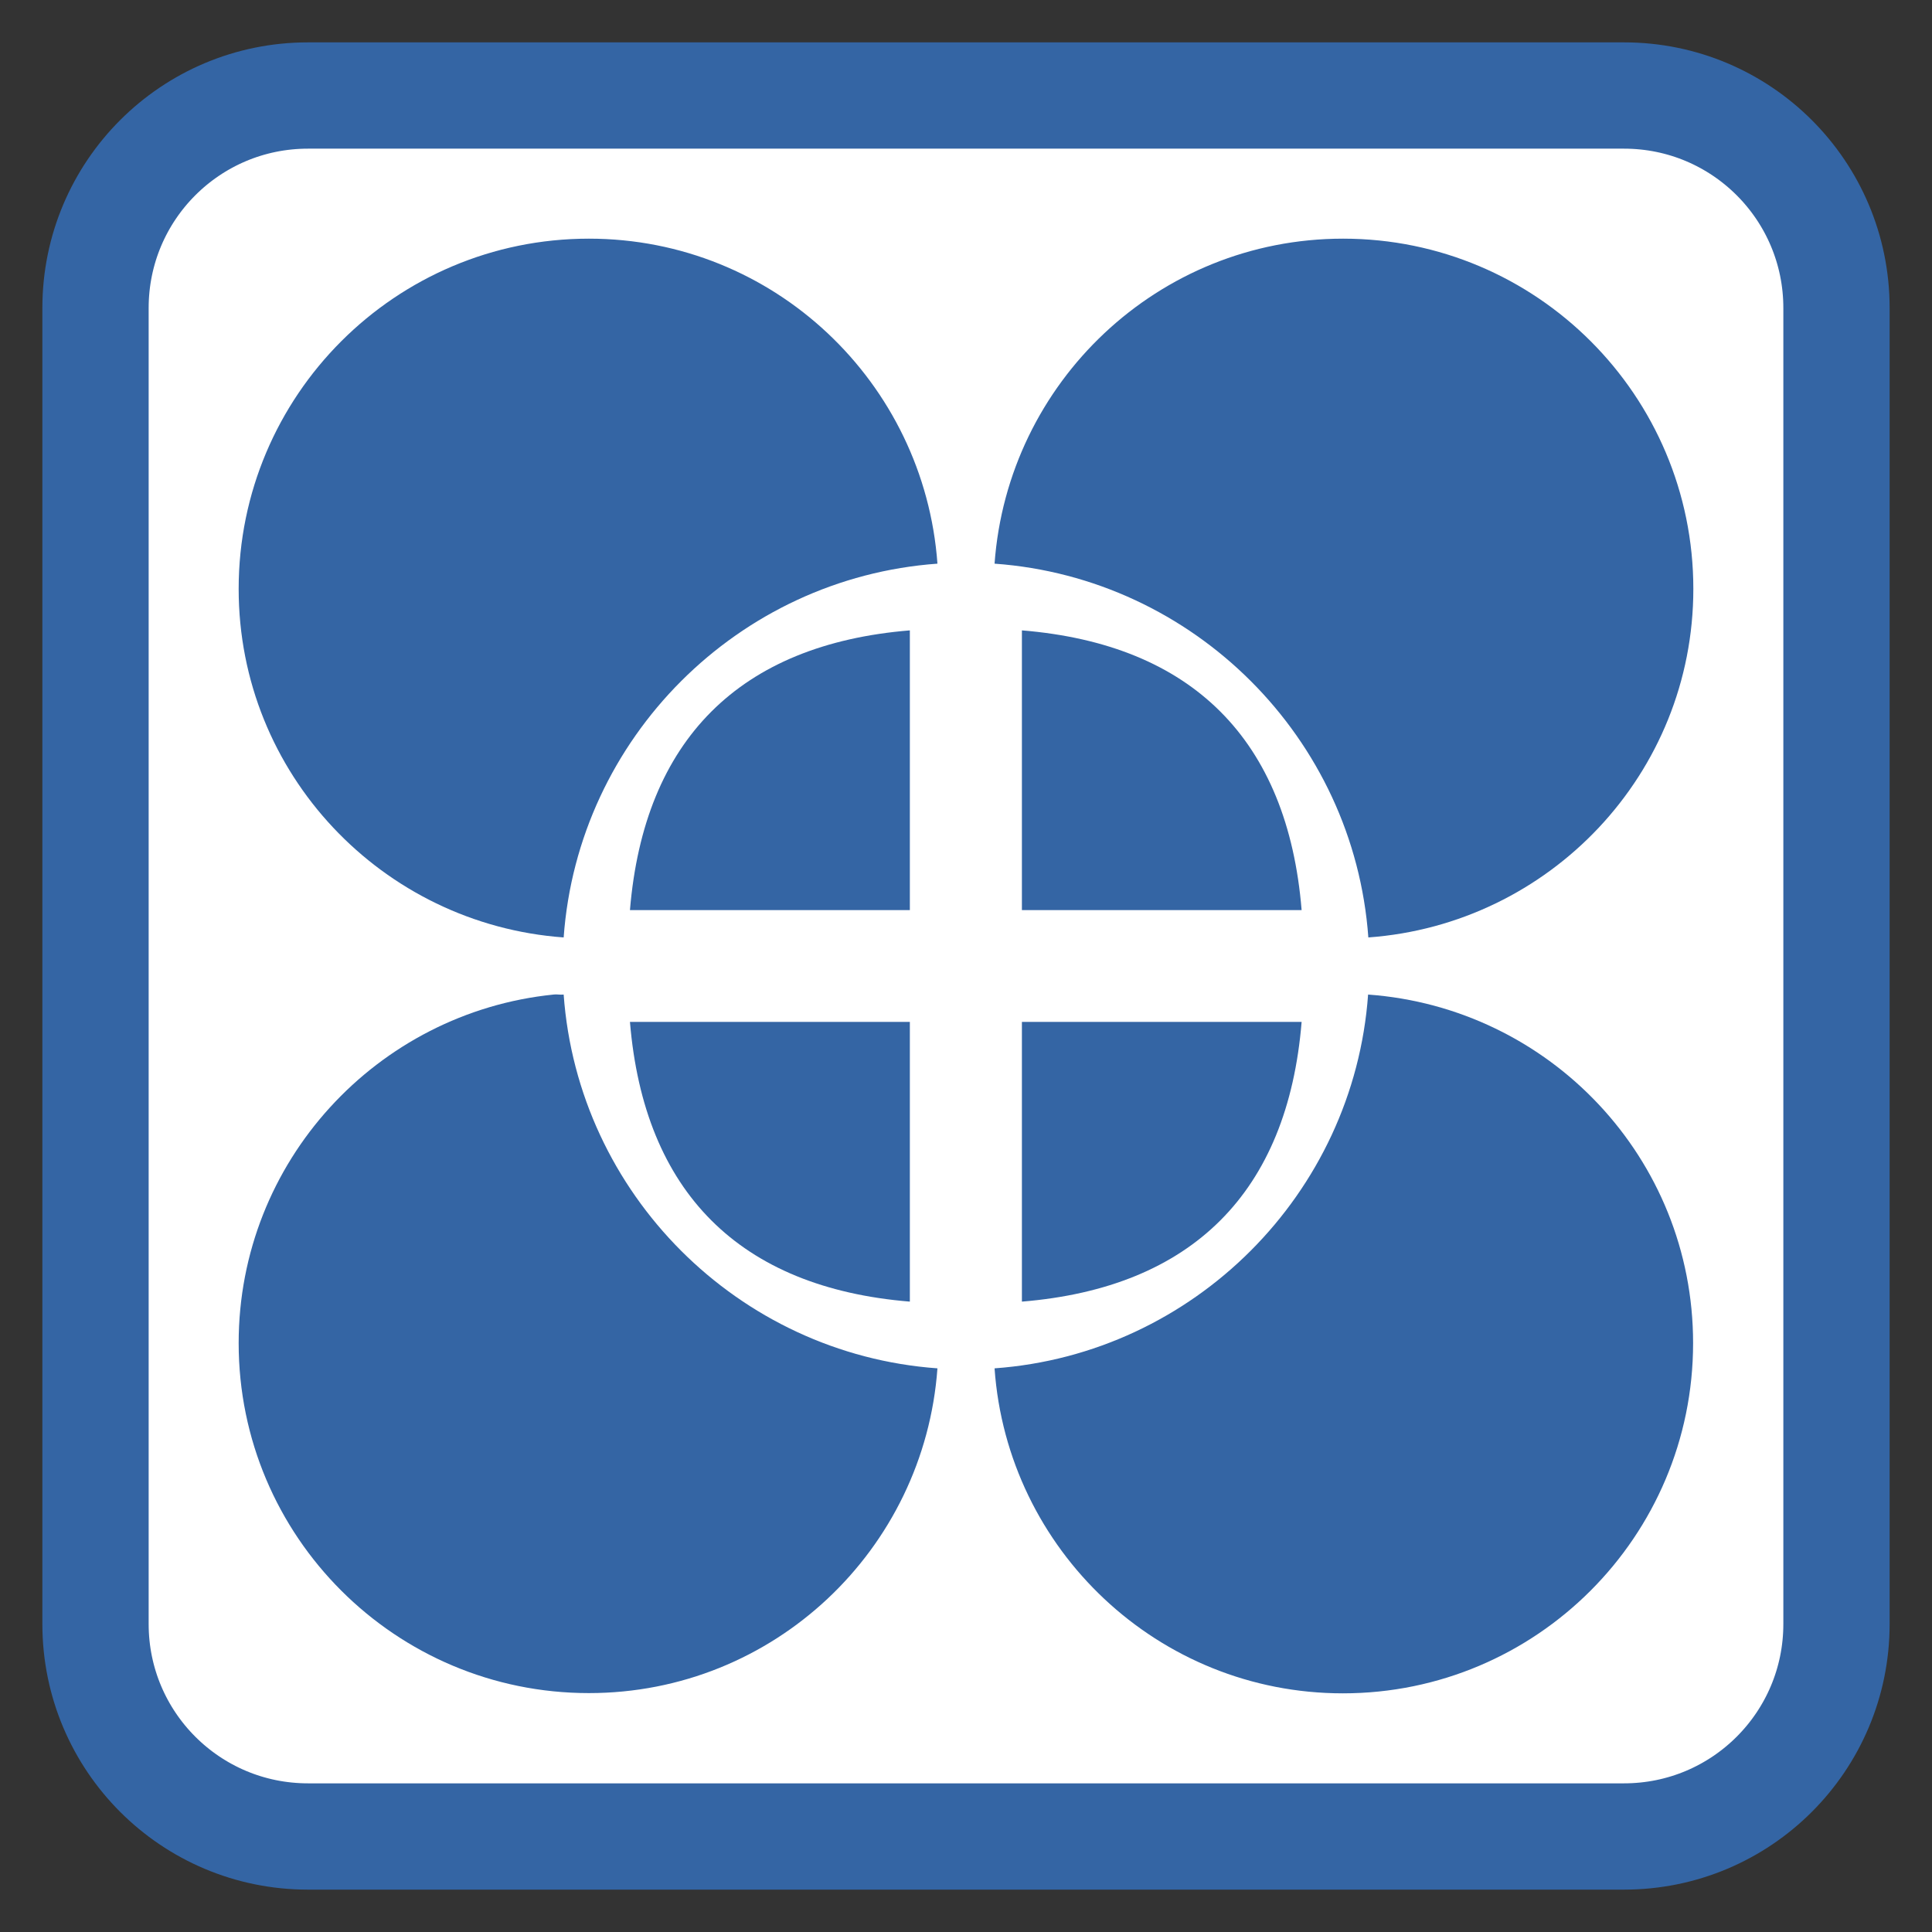 <!-- color: #1d384d -->
<svg xmlns="http://www.w3.org/2000/svg" xmlns:xlink="http://www.w3.org/1999/xlink" width="32px" height="32px" viewBox="0 0 32 32" version="1.1">
<rect x="0" y="0" width="32" height="32" fill="#333333" stroke="none"/>
<defs>
<clipPath id="clip1">
  <path d="M 3.938 3.938 L 15.562 3.938 L 15.562 15.562 L 3.938 15.562 Z M 3.938 3.938 "/>
</clipPath>
<clipPath id="clip2">
  <path d="M 37.312 16 C 37.312 27.777 27.762 37.312 16 37.312 C 4.234 37.312 -5.312 27.777 -5.312 16 C -5.312 4.223 4.234 -5.312 16 -5.312 C 27.762 -5.312 37.312 4.223 37.312 16 Z M 37.312 16 "/>
</clipPath>
<clipPath id="clip3">
  <path d="M 16.438 3.938 L 28.062 3.938 L 28.062 15.562 L 16.438 15.562 Z M 16.438 3.938 "/>
</clipPath>
<clipPath id="clip4">
  <path d="M 37.312 16 C 37.312 27.777 27.762 37.312 16 37.312 C 4.234 37.312 -5.312 27.777 -5.312 16 C -5.312 4.223 4.234 -5.312 16 -5.312 C 27.762 -5.312 37.312 4.223 37.312 16 Z M 37.312 16 "/>
</clipPath>
<clipPath id="clip5">
  <path d="M 10.375 16.875 L 15.125 16.875 L 15.125 21.562 L 10.375 21.562 Z M 10.375 16.875 "/>
</clipPath>
<clipPath id="clip6">
  <path d="M 37.312 16 C 37.312 27.777 27.762 37.312 16 37.312 C 4.234 37.312 -5.312 27.777 -5.312 16 C -5.312 4.223 4.234 -5.312 16 -5.312 C 27.762 -5.312 37.312 4.223 37.312 16 Z M 37.312 16 "/>
</clipPath>
<clipPath id="clip7">
  <path d="M 3.938 16.438 L 15.562 16.438 L 15.562 28.062 L 3.938 28.062 Z M 3.938 16.438 "/>
</clipPath>
<clipPath id="clip8">
  <path d="M 37.312 16 C 37.312 27.777 27.762 37.312 16 37.312 C 4.234 37.312 -5.312 27.777 -5.312 16 C -5.312 4.223 4.234 -5.312 16 -5.312 C 27.762 -5.312 37.312 4.223 37.312 16 Z M 37.312 16 "/>
</clipPath>
<clipPath id="clip9">
  <path d="M 16.438 16.438 L 28.062 16.438 L 28.062 28.062 L 16.438 28.062 Z M 16.438 16.438 "/>
</clipPath>
<clipPath id="clip10">
  <path d="M 37.312 16 C 37.312 27.777 27.762 37.312 16 37.312 C 4.234 37.312 -5.312 27.777 -5.312 16 C -5.312 4.223 4.234 -5.312 16 -5.312 C 27.762 -5.312 37.312 4.223 37.312 16 Z M 37.312 16 "/>
</clipPath>
<clipPath id="clip11">
  <path d="M 16.875 16.875 L 21.562 16.875 L 21.562 21.562 L 16.875 21.562 Z M 16.875 16.875 "/>
</clipPath>
<clipPath id="clip12">
  <path d="M 37.312 16 C 37.312 27.777 27.762 37.312 16 37.312 C 4.234 37.312 -5.312 27.777 -5.312 16 C -5.312 4.223 4.234 -5.312 16 -5.312 C 27.762 -5.312 37.312 4.223 37.312 16 Z M 37.312 16 "/>
</clipPath>
<clipPath id="clip13">
  <path d="M 16.875 10.438 L 21.562 10.438 L 21.562 15.125 L 16.875 15.125 Z M 16.875 10.438 "/>
</clipPath>
<clipPath id="clip14">
  <path d="M 37.312 16 C 37.312 27.777 27.762 37.312 16 37.312 C 4.234 37.312 -5.312 27.777 -5.312 16 C -5.312 4.223 4.234 -5.312 16 -5.312 C 27.762 -5.312 37.312 4.223 37.312 16 Z M 37.312 16 "/>
</clipPath>
<clipPath id="clip15">
  <path d="M 10.375 10.438 L 15.125 10.438 L 15.125 15.125 L 10.375 15.125 Z M 10.375 10.438 "/>
</clipPath>
<clipPath id="clip16">
  <path d="M 37.312 16 C 37.312 27.777 27.762 37.312 16 37.312 C 4.234 37.312 -5.312 27.777 -5.312 16 C -5.312 4.223 4.234 -5.312 16 -5.312 C 27.762 -5.312 37.312 4.223 37.312 16 Z M 37.312 16 "/>
</clipPath>
</defs>
<g id="surface1">
<path style="fill-rule:nonzero;fill:rgb(100%,100%,100%);fill-opacity:1;stroke-width:7.042;stroke-linecap:butt;stroke-linejoin:miter;stroke:rgb(20.392%,39.608%,64.314%);stroke-opacity:1;stroke-miterlimit:4;" d="M 20.406 6.328 L 107.594 6.328 C 115.375 6.328 121.672 12.625 121.672 20.406 L 121.672 107.594 C 121.672 115.375 115.375 121.672 107.594 121.672 L 20.406 121.672 C 12.625 121.672 6.328 115.375 6.328 107.594 L 6.328 20.406 C 6.328 12.625 12.625 6.328 20.406 6.328 Z M 20.406 6.328 " transform="matrix(0.25,0,0,0.25,0,0)"/>
<g clip-path="url(#clip1)" clip-rule="nonzero">
<g clip-path="url(#clip2)" clip-rule="nonzero">
<path style=" stroke:none;fill-rule:nonzero;fill:rgb(20.392%,39.608%,64.314%);fill-opacity:1;" d="M 9.754 3.953 C 6.551 3.953 3.953 6.551 3.953 9.754 C 3.953 12.816 6.332 15.309 9.336 15.527 C 9.574 12.223 12.223 9.574 15.527 9.336 C 15.309 6.332 12.816 3.953 9.754 3.953 M 9.754 3.953 "/>
</g>
</g>
<g clip-path="url(#clip3)" clip-rule="nonzero">
<g clip-path="url(#clip4)" clip-rule="nonzero">
<path style=" stroke:none;fill-rule:nonzero;fill:rgb(20.392%,39.608%,64.314%);fill-opacity:1;" d="M 22.246 3.953 C 19.184 3.953 16.691 6.332 16.473 9.336 C 19.777 9.574 22.426 12.223 22.664 15.527 C 25.668 15.309 28.047 12.816 28.047 9.754 C 28.047 6.551 25.449 3.953 22.246 3.953 M 22.246 3.953 "/>
</g>
</g>
<g clip-path="url(#clip5)" clip-rule="nonzero">
<g clip-path="url(#clip6)" clip-rule="nonzero">
<path style=" stroke:none;fill-rule:nonzero;fill:rgb(20.392%,39.608%,64.314%);fill-opacity:1;" d="M 10.434 16.926 C 10.668 19.746 12.25 21.328 15.07 21.559 L 15.07 16.926 M 10.434 16.926 "/>
</g>
</g>
<g clip-path="url(#clip7)" clip-rule="nonzero">
<g clip-path="url(#clip8)" clip-rule="nonzero">
<path style=" stroke:none;fill-rule:nonzero;fill:rgb(20.392%,39.608%,64.314%);fill-opacity:1;" d="M 9.168 16.473 C 6.246 16.77 3.953 19.238 3.953 22.246 C 3.953 25.449 6.551 28.043 9.754 28.043 C 12.816 28.043 15.309 25.668 15.527 22.664 C 12.223 22.426 9.574 19.773 9.336 16.473 C 9.277 16.48 9.223 16.465 9.164 16.473 M 9.168 16.473 "/>
</g>
</g>
<g clip-path="url(#clip9)" clip-rule="nonzero">
<g clip-path="url(#clip10)" clip-rule="nonzero">
<path style=" stroke:none;fill-rule:nonzero;fill:rgb(20.392%,39.608%,64.314%);fill-opacity:1;" d="M 22.66 16.473 C 22.422 19.773 19.773 22.426 16.473 22.664 C 16.684 25.668 19.184 28.047 22.242 28.047 C 25.445 28.047 28.043 25.449 28.043 22.246 C 28.043 19.184 25.668 16.691 22.66 16.473 M 22.66 16.473 "/>
</g>
</g>
<g clip-path="url(#clip11)" clip-rule="nonzero">
<g clip-path="url(#clip12)" clip-rule="nonzero">
<path style=" stroke:none;fill-rule:nonzero;fill:rgb(20.392%,39.608%,64.314%);fill-opacity:1;" d="M 21.559 16.926 C 21.328 19.746 19.746 21.328 16.926 21.559 L 16.926 16.926 M 21.559 16.926 "/>
</g>
</g>
<g clip-path="url(#clip13)" clip-rule="nonzero">
<g clip-path="url(#clip14)" clip-rule="nonzero">
<path style=" stroke:none;fill-rule:nonzero;fill:rgb(20.392%,39.608%,64.314%);fill-opacity:1;" d="M 21.559 15.074 C 21.328 12.254 19.746 10.672 16.926 10.441 L 16.926 15.074 M 21.559 15.074 "/>
</g>
</g>
<g clip-path="url(#clip15)" clip-rule="nonzero">
<g clip-path="url(#clip16)" clip-rule="nonzero">
<path style=" stroke:none;fill-rule:nonzero;fill:rgb(20.392%,39.608%,64.314%);fill-opacity:1;" d="M 10.434 15.074 C 10.668 12.254 12.25 10.672 15.07 10.441 L 15.07 15.074 M 10.434 15.074 "/>
</g>
</g>
</g>
</svg>
